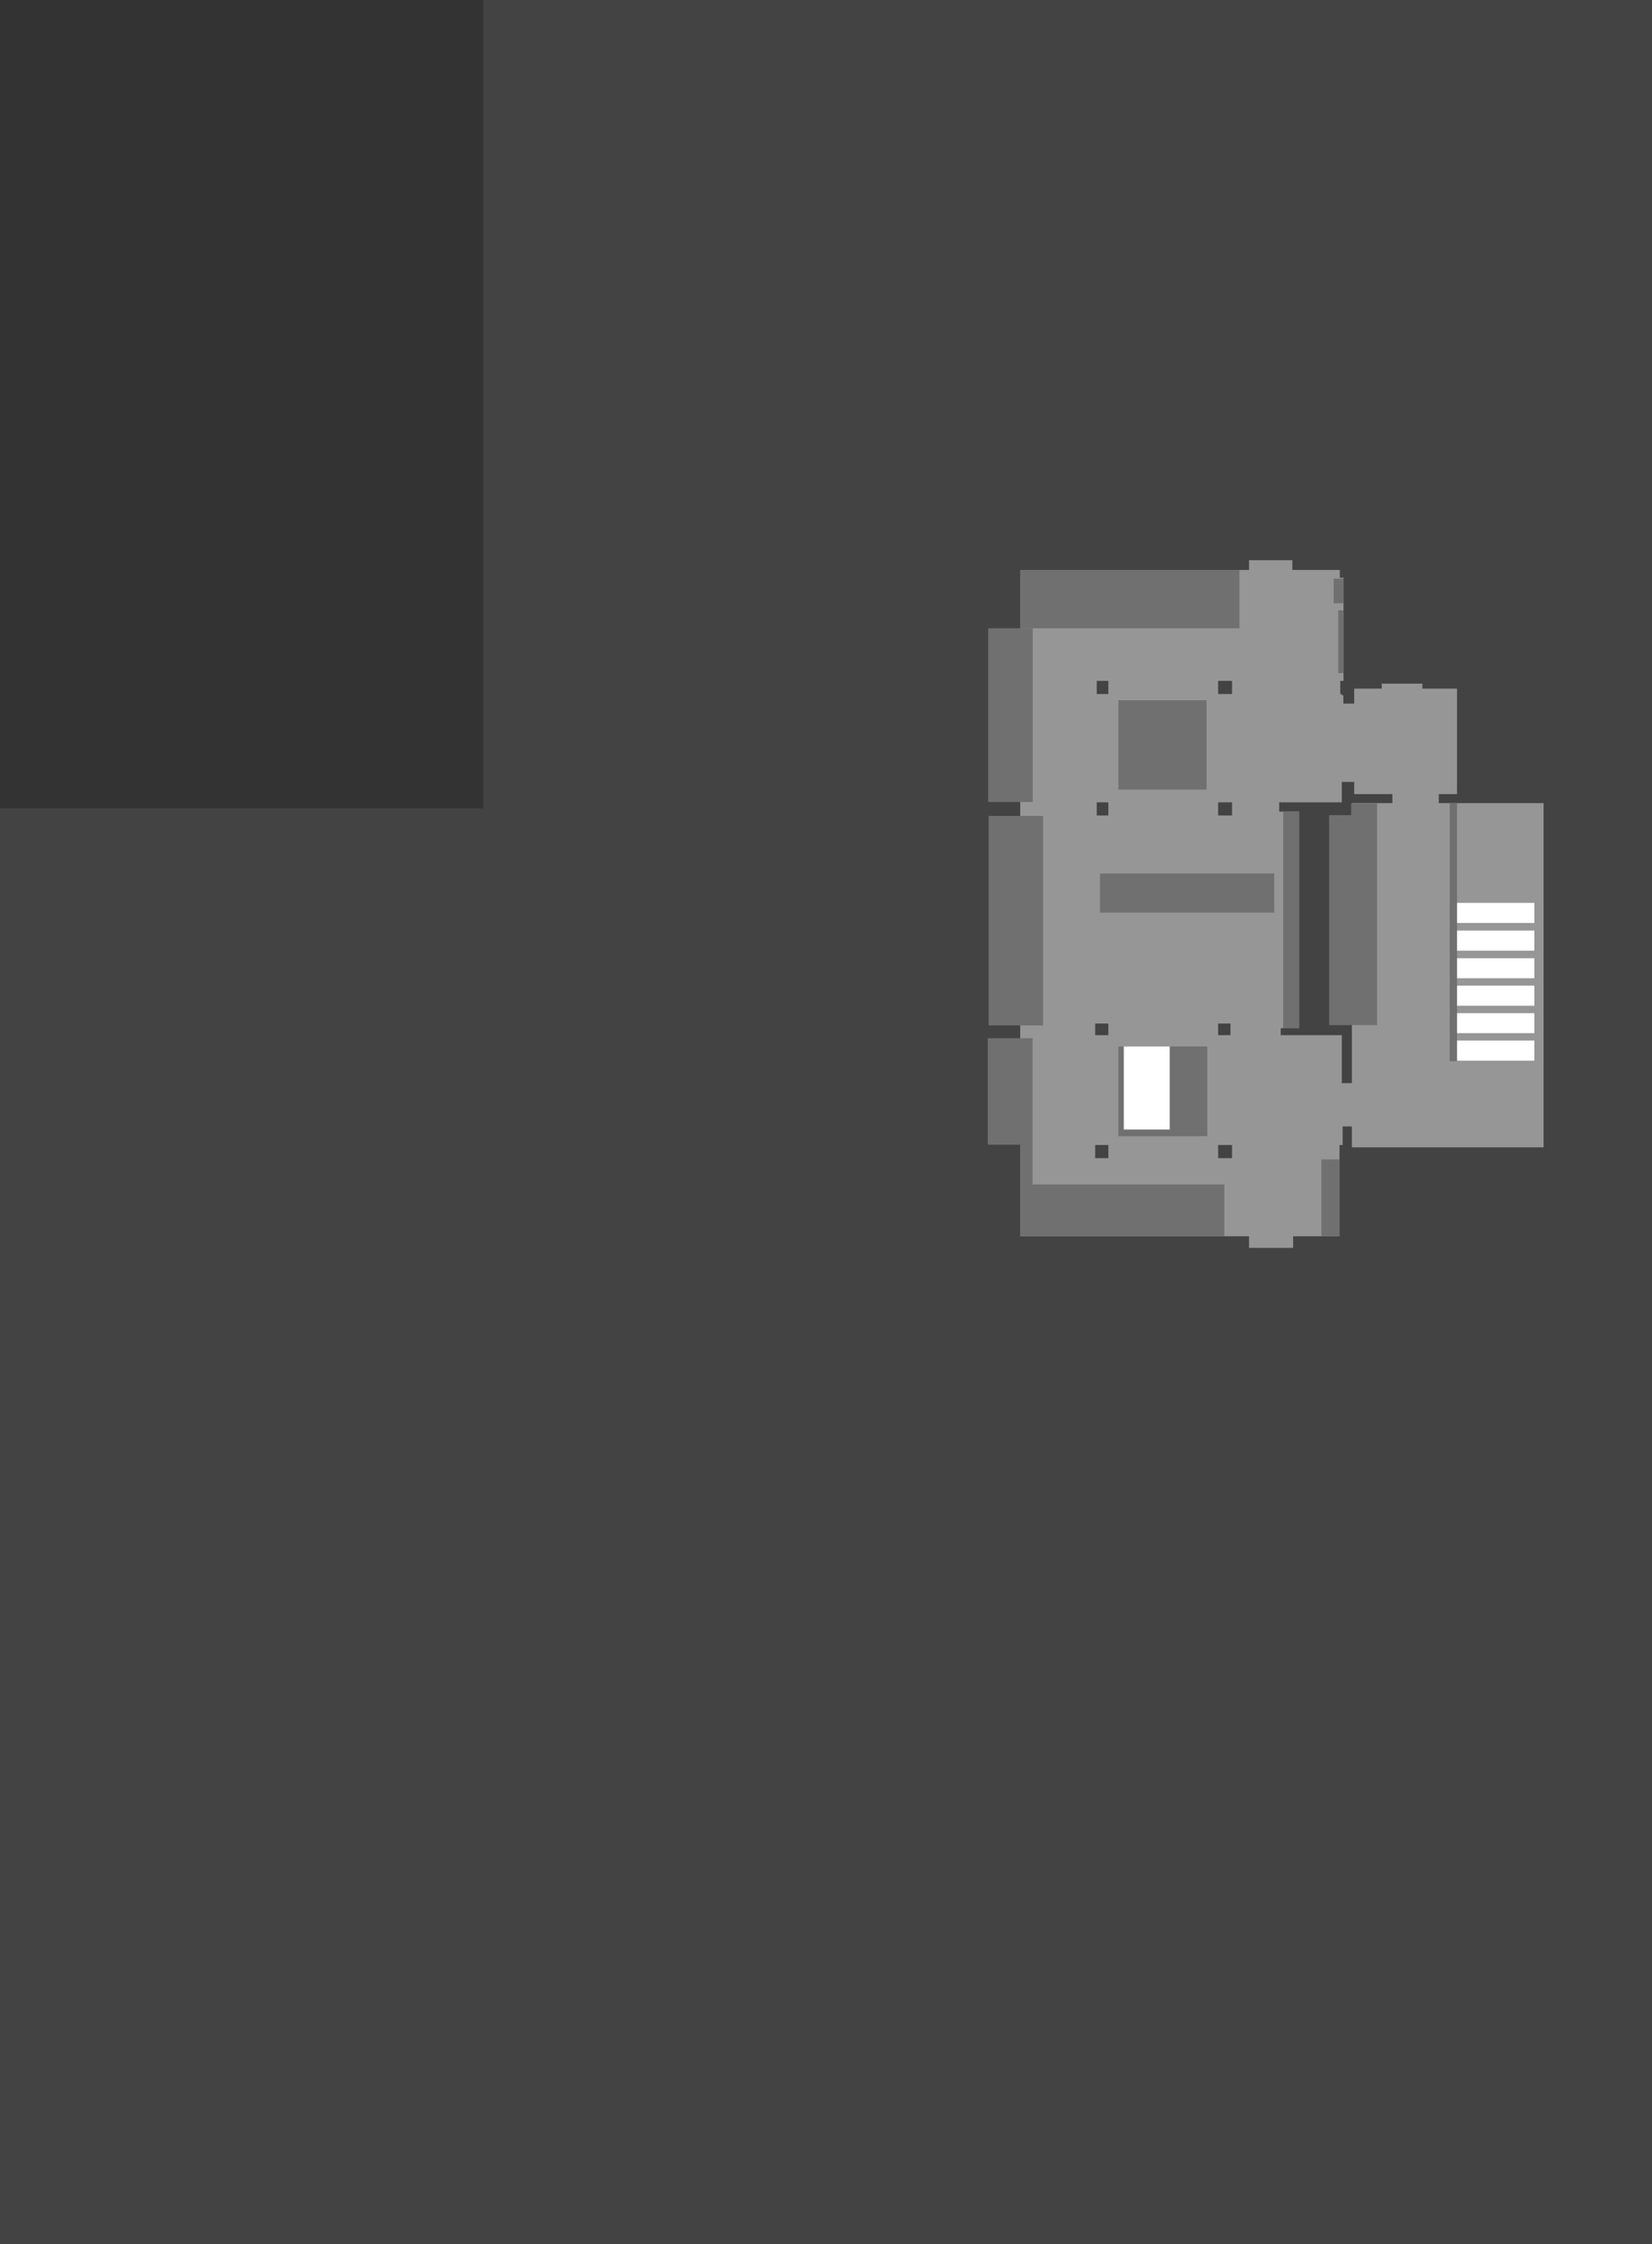<?xml version="1.0" encoding="UTF-8" standalone="no"?>
<svg xmlns:ffdec="https://www.free-decompiler.com/flash" xmlns:xlink="http://www.w3.org/1999/xlink" ffdec:objectType="shape" height="725.2px" width="534.2px" xmlns="http://www.w3.org/2000/svg">
  <rect width="100%" height="100%" fill="#333333" stroke="none"/>
  <g transform="matrix(1.0, 0.0, 0.0, 1.0, 236.0, 322.0)">
    <path d="M-79.75 -322.0 L298.2 -322.0 298.2 403.2 -236.0 403.2 -236.0 -60.75 -79.75 -60.75 -79.75 -322.0" fill="#434343" fill-rule="evenodd" stroke="none"/>
    <path d="M157.9 52.3 L162.4 52.3 162.4 48.05 157.9 48.05 157.9 52.3 M122.4 52.3 L122.4 48.05 118.15 48.05 118.15 52.3 122.4 52.3 M122.4 8.8 L118.15 8.8 118.15 12.55 122.4 12.55 122.4 8.8 M161.9 12.55 L161.9 8.8 157.9 8.8 157.9 12.55 161.9 12.55 M197.9 -69.3 L197.9 -62.7 177.65 -62.7 177.65 -59.7 183.9 -59.7 183.9 10.3 178.15 10.3 178.15 12.55 197.9 12.55 197.9 28.05 201.15 28.05 201.15 -62.45 214.25 -62.45 214.25 -65.35 201.9 -65.35 201.9 -69.3 197.9 -69.3 M162.4 -62.7 L157.9 -62.7 157.9 -58.45 162.4 -58.45 162.4 -62.7 M122.4 -62.7 L118.65 -62.7 118.65 -58.45 122.4 -58.45 122.4 -62.7 M122.4 -101.95 L118.65 -101.95 118.65 -97.7 122.4 -97.7 122.4 -101.95 M162.4 -101.95 L157.9 -101.95 157.9 -97.7 162.4 -97.7 162.4 -101.95 M167.9 -137.8 L167.9 -140.95 181.9 -140.95 181.9 -137.8 197.25 -137.8 197.25 -135.3 198.45 -135.3 198.45 -101.95 197.4 -101.95 197.4 -97.7 197.9 -97.7 197.9 -97.3 198.4 -97.3 198.4 -94.6 201.9 -94.6 201.9 -99.45 210.8 -99.45 210.8 -101.05 223.95 -101.05 223.95 -99.45 235.15 -99.45 235.15 -65.35 229.25 -65.35 229.25 -62.45 263.15 -62.45 263.15 48.8 201.15 48.8 201.15 42.05 198.15 42.05 198.15 48.05 197.15 48.05 197.15 77.55 182.15 77.55 182.15 81.3 167.9 81.3 167.9 77.55 93.9 77.55 93.9 -137.8 167.9 -137.8" fill="#969696" fill-rule="evenodd" stroke="none"/>
    <path d="M125.65 16.2 L154.4 16.2 154.4 45.2 125.65 45.2 125.65 16.2" fill="#707070" fill-rule="evenodd" stroke="none"/>
    <path d="M200.9 -62.3 L209.3 -62.3 209.3 9.3 193.8 9.3 193.8 -58.55 200.9 -58.55 200.9 -62.3" fill="#707070" fill-rule="evenodd" stroke="none"/>
    <path d="M232.8 -62.45 L235.15 -62.45 235.15 20.95 232.8 20.95 232.8 -62.45" fill="#707070" fill-rule="evenodd" stroke="none"/>
    <path d="M178.95 -59.8 L184.15 -59.8 184.15 10.3 178.95 10.3 178.95 -59.8" fill="#707070" fill-rule="evenodd" stroke="none"/>
    <path d="M176.05 -39.7 L176.05 -27.05 119.7 -27.05 119.7 -39.7 176.05 -39.7" fill="#707070" fill-rule="evenodd" stroke="none"/>
    <path d="M154.15 -66.8 L125.65 -66.8 125.65 -95.7 154.15 -95.7 154.15 -66.8" fill="#707070" fill-rule="evenodd" stroke="none"/>
    <path d="M191.3 52.7 L197.15 52.7 197.15 77.55 191.3 77.55 191.3 52.7" fill="#707070" fill-rule="evenodd" stroke="none"/>
    <path d="M159.9 60.8 L159.9 77.55 93.9 77.55 93.9 47.95 83.4 47.95 83.4 13.55 97.9 13.55 97.9 60.8 159.9 60.8" fill="#707070" fill-rule="evenodd" stroke="none"/>
    <path d="M83.7 -58.3 L101.3 -58.3 101.3 9.4 83.7 9.4 83.7 -58.3" fill="#707070" fill-rule="evenodd" stroke="none"/>
    <path d="M97.95 -118.95 L97.95 -62.8 83.55 -62.8 83.55 -118.95 97.95 -118.95" fill="#707070" fill-rule="evenodd" stroke="none"/>
    <path d="M93.9 -118.95 L93.9 -137.8 164.8 -137.8 164.8 -118.95 93.9 -118.95" fill="#707070" fill-rule="evenodd" stroke="none"/>
    <path d="M198.45 -135.0 L198.45 -127.05 195.25 -127.05 195.25 -135.0 198.45 -135.0" fill="#707070" fill-rule="evenodd" stroke="none"/>
    <path d="M196.75 -124.75 L198.45 -124.75 198.45 -104.45 196.75 -104.45 196.75 -124.75" fill="#707070" fill-rule="evenodd" stroke="none"/>
    <path d="M127.4 43.05 L127.4 16.2 142.25 16.2 142.25 43.05 127.4 43.05" fill="#ffffff" fill-rule="evenodd" stroke="none"/>
    <path d="M235.15 -3.45 L260.15 -3.45 260.15 3.05 235.15 3.05 235.15 -3.45" fill="#ffffff" fill-rule="evenodd" stroke="none"/>
    <path d="M260.15 -5.85 L235.15 -5.85 235.15 -12.3 260.15 -12.3 260.15 -5.85" fill="#ffffff" fill-rule="evenodd" stroke="none"/>
    <path d="M260.15 -14.75 L235.15 -14.75 235.15 -21.25 260.15 -21.25 260.15 -14.75" fill="#ffffff" fill-rule="evenodd" stroke="none"/>
    <path d="M260.15 -23.7 L235.15 -23.7 235.15 -30.2 260.15 -30.2 260.15 -23.7" fill="#ffffff" fill-rule="evenodd" stroke="none"/>
    <path d="M260.15 20.8 L235.15 20.8 235.15 14.3 260.15 14.3 260.15 20.8" fill="#ffffff" fill-rule="evenodd" stroke="none"/>
    <path d="M260.15 11.9 L235.15 11.9 235.15 5.45 260.15 5.45 260.15 11.9" fill="#ffffff" fill-rule="evenodd" stroke="none"/>
  </g>
</svg>
